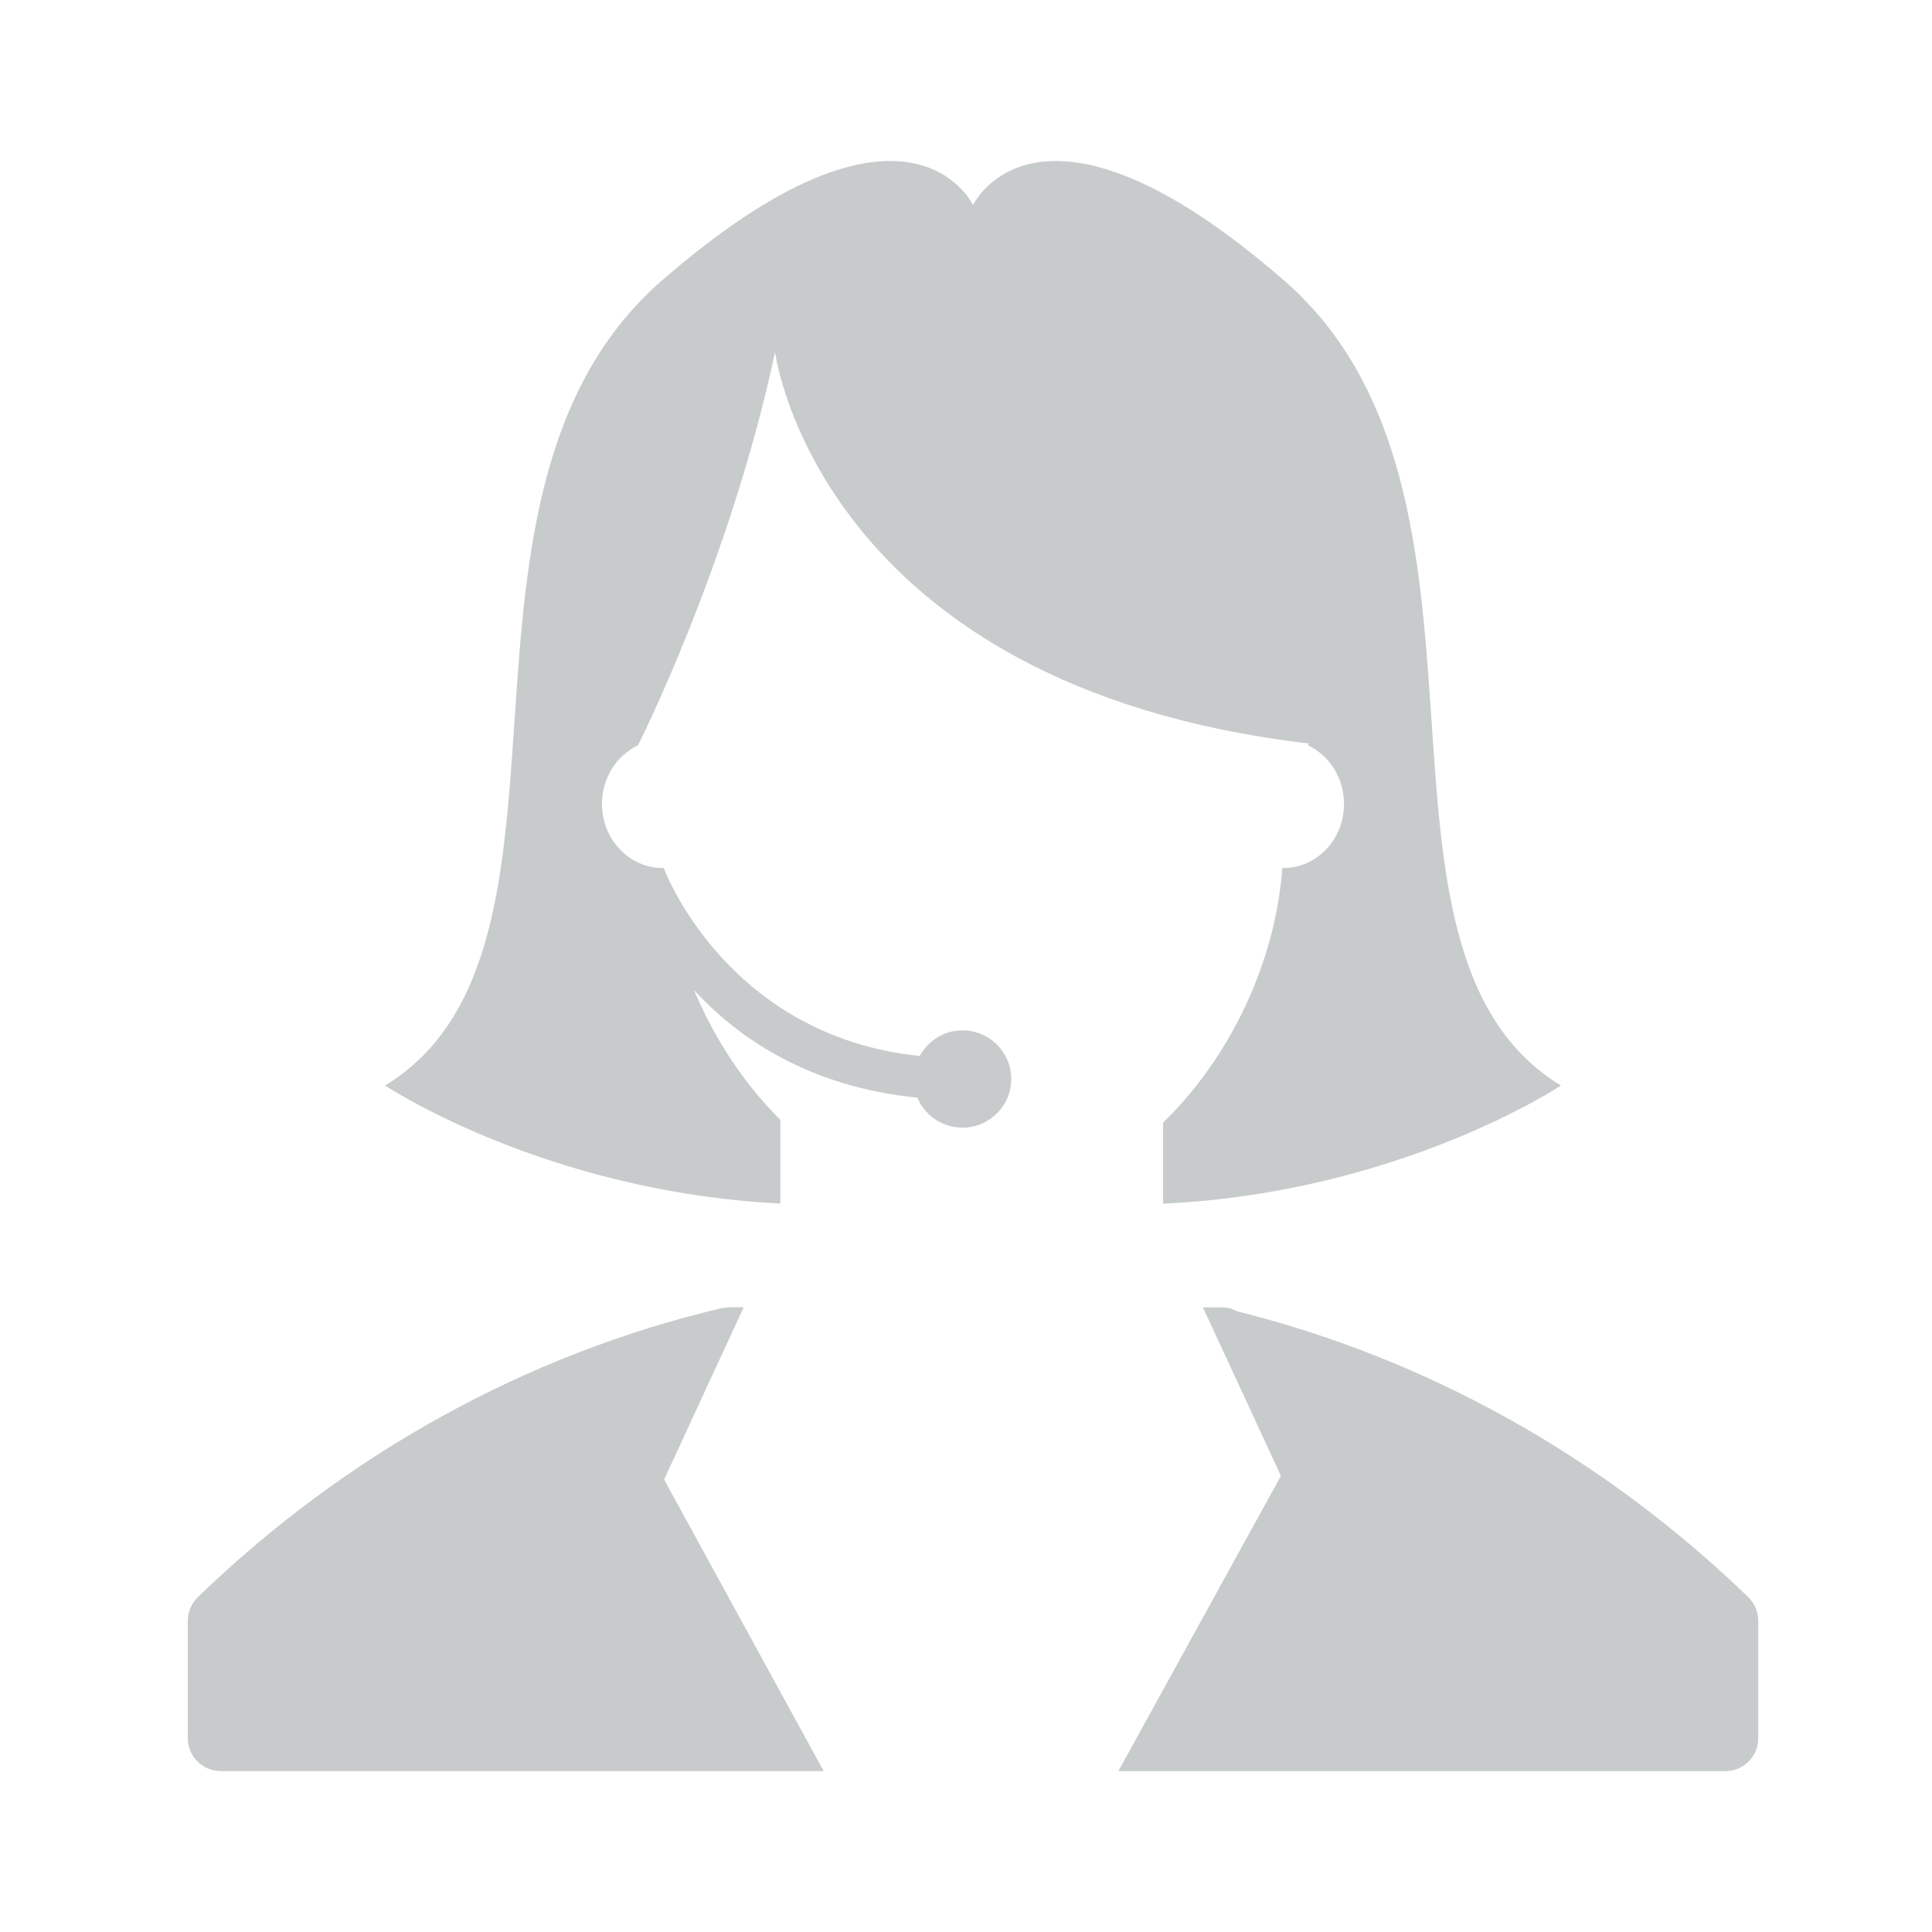 <svg width="72" height="72" viewBox="0 0 72 72" xmlns="http://www.w3.org/2000/svg" xmlns:sketch="http://www.bohemiancoding.com/sketch/ns"><title>box-icon-sup-consultant-hover</title><path d="M65.152 59.521c-5.389-5.214-11.966-8.891-19.041-10.65-.178-.099-.38-.149-.588-.149h-.641l-.051.005 2.905 6.274-6.058 11.004h22.618c.679 0 1.229-.547 1.229-1.226v-4.377c0-.332-.135-.65-.373-.881zm-37.44-10.795l-.07-.007h-.467l-.282.032c-7.261 1.712-14.011 5.437-19.52 10.769-.24.232-.374.548-.374.881v4.377c0 .679.551 1.226 1.229 1.226h22.468l-5.947-10.866 2.962-6.412zm8.156-10.327c-.691 0-1.284.388-1.592.954-7.232-.743-9.541-7.005-9.541-7.005h-.04c-1.249 0-2.261-1.069-2.261-2.387 0-.975.551-1.81 1.34-2.183 0 0 3.42-6.746 5.111-14.652 0 0 1.595 12.423 19.884 14.582l-.019.071c.788.373 1.338 1.208 1.338 2.183 0 1.318-1.013 2.387-2.261 2.387h-.039c-.263 3.53-1.944 7.064-4.444 9.487v3.021c8.817-.404 14.828-4.402 14.828-4.402-8.303-5.056-1.174-22.061-10.331-30.014-9.158-7.952-11.58-2.8-11.58-2.8s-2.422-5.152-11.579 2.8-2.028 24.957-10.331 30.013c0 0 5.967 3.967 14.73 4.397v-3.12c-1.355-1.341-2.452-3.014-3.214-4.829 1.642 1.78 4.274 3.603 8.321 4.004.274.657.922 1.118 1.68 1.118 1.004 0 1.819-.812 1.819-1.813s-.815-1.813-1.819-1.813z" sketch:type="MSShapeGroup" fill="#C8CBCC"/></svg>